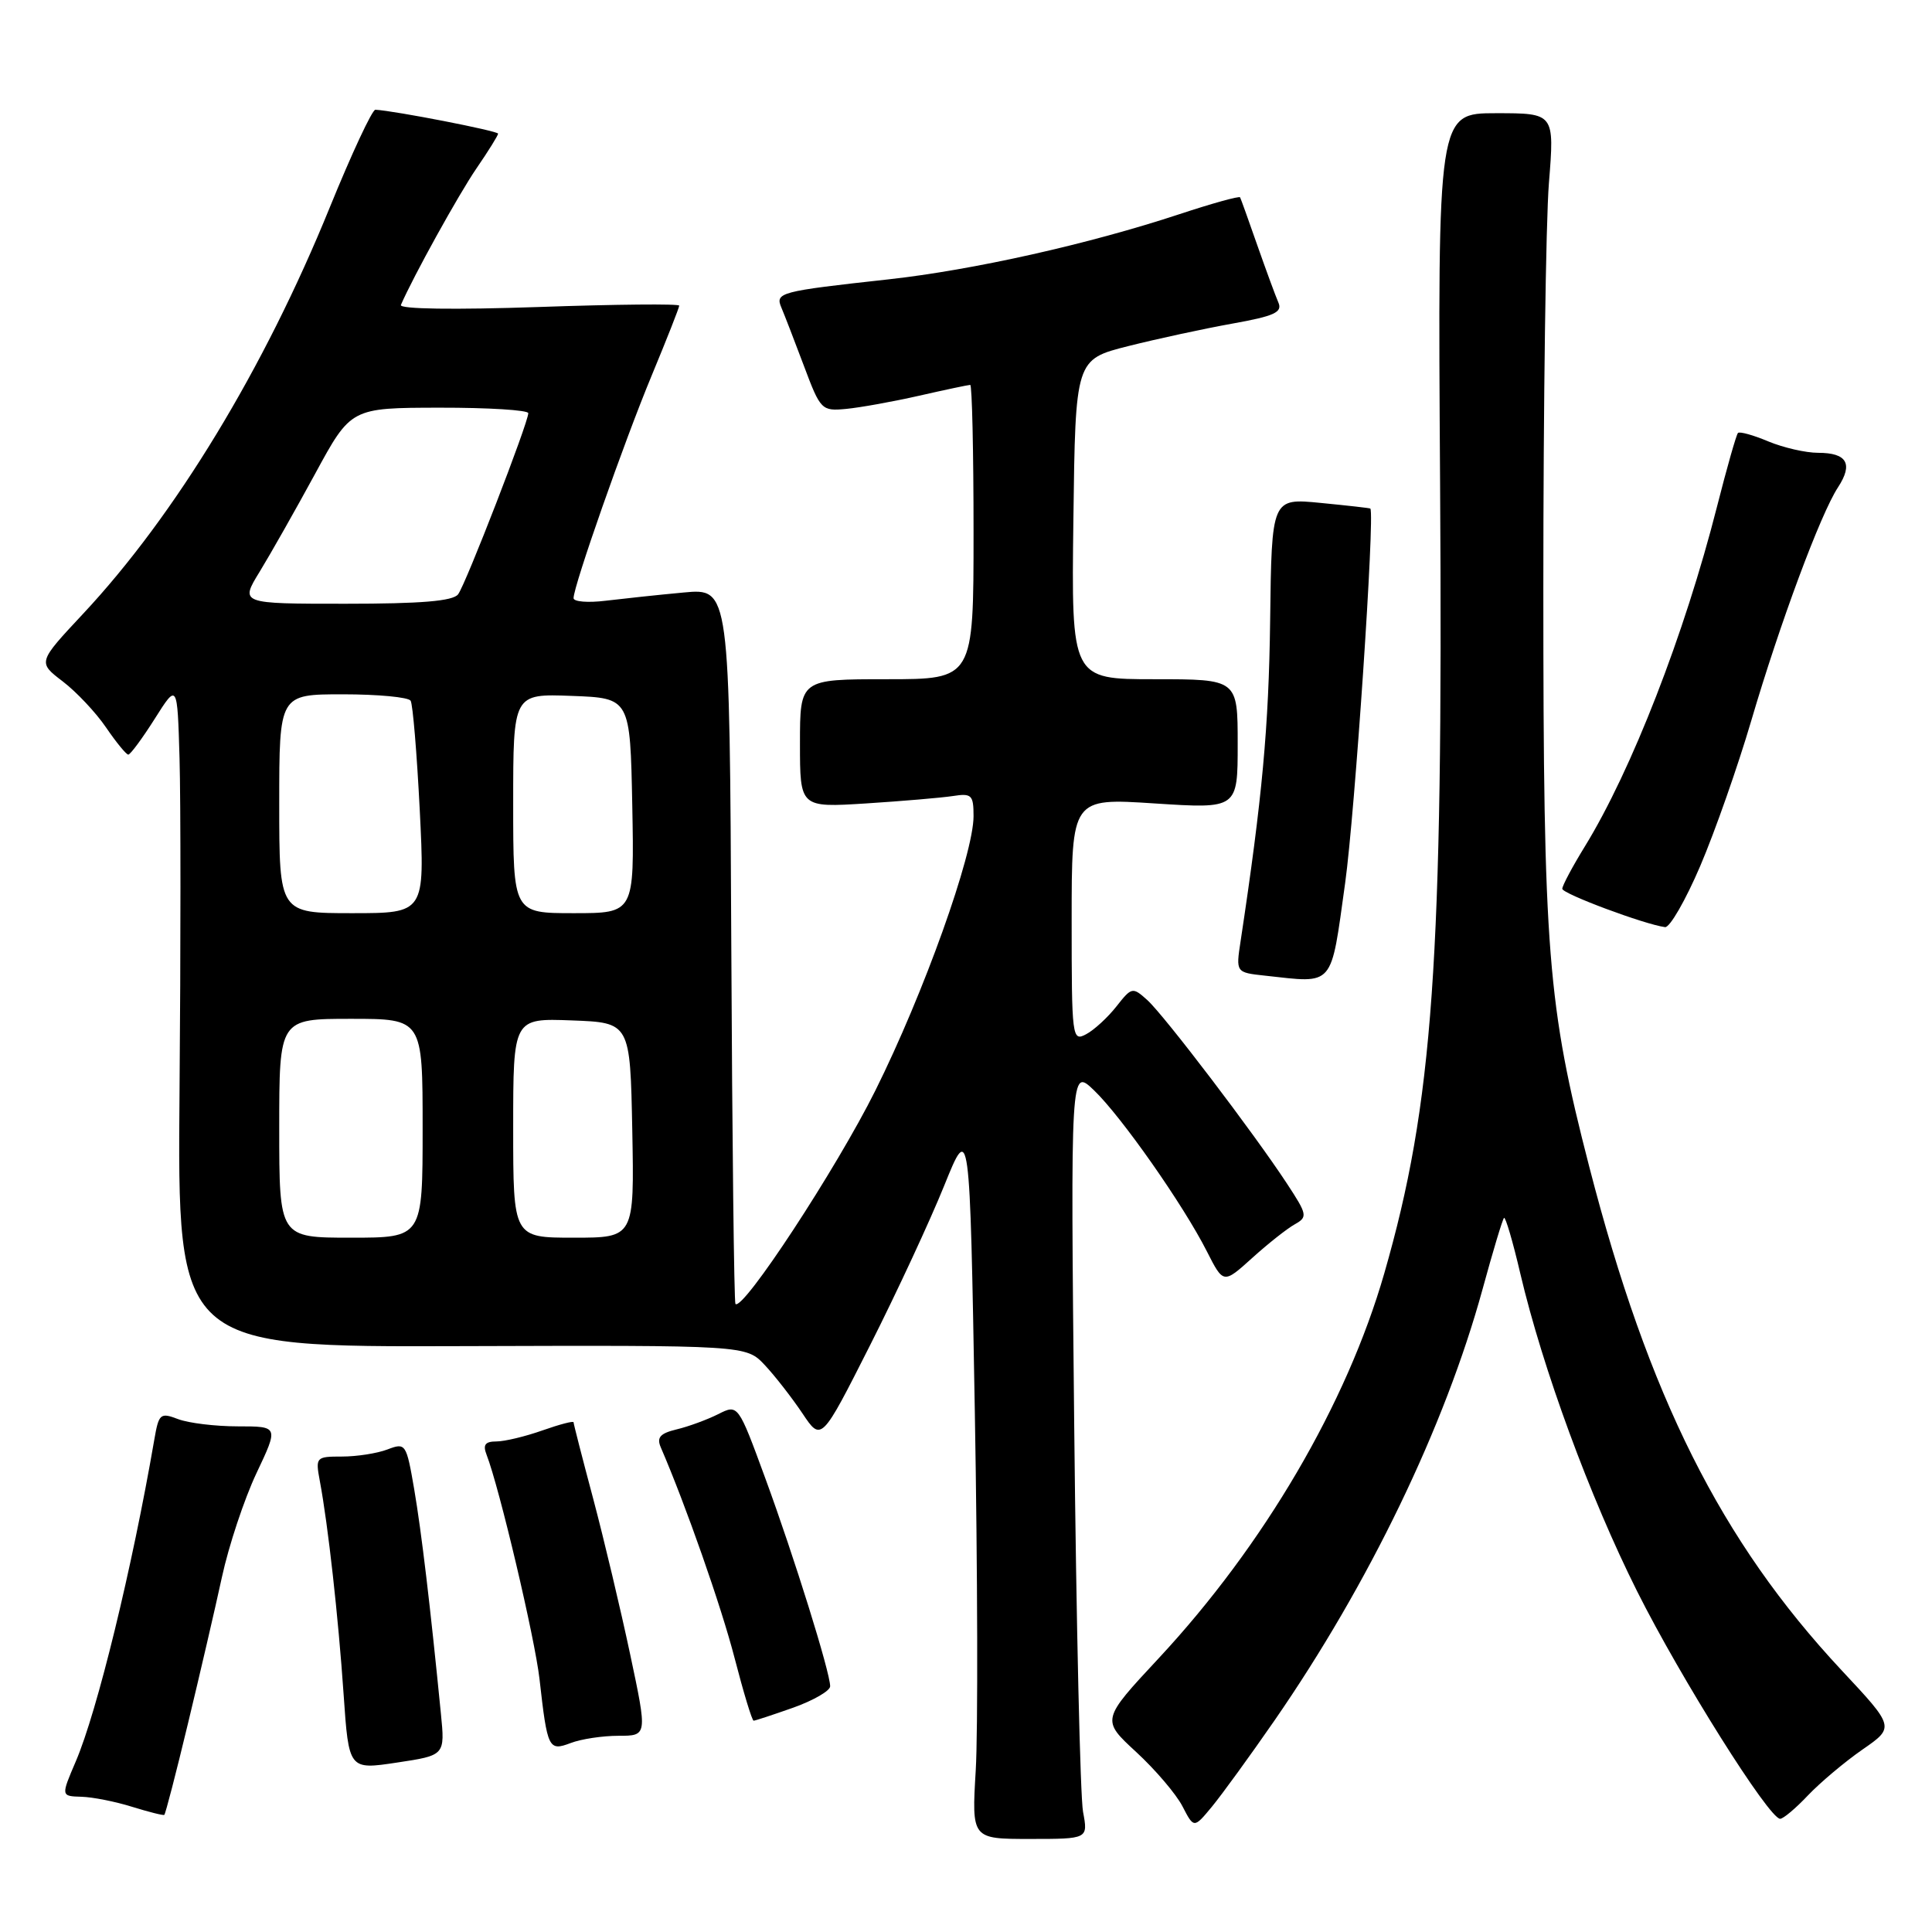 <?xml version="1.0" encoding="UTF-8" standalone="no"?>
<!DOCTYPE svg PUBLIC "-//W3C//DTD SVG 1.1//EN" "http://www.w3.org/Graphics/SVG/1.1/DTD/svg11.dtd" >
<svg xmlns="http://www.w3.org/2000/svg" xmlns:xlink="http://www.w3.org/1999/xlink" version="1.1" viewBox="0 0 256 256">
 <g >
 <path fill="currentColor"
d=" M 143.51 240.08 C 143.14 238.11 142.61 215.12 142.34 189.00 C 141.85 141.50 141.85 141.50 144.94 144.45 C 148.57 147.92 156.81 159.67 159.92 165.82 C 162.11 170.13 162.11 170.13 165.92 166.69 C 168.01 164.80 170.55 162.79 171.56 162.23 C 173.29 161.26 173.23 160.95 170.54 156.85 C 166.17 150.18 154.28 134.56 152.03 132.52 C 150.07 130.76 149.96 130.78 147.93 133.36 C 146.78 134.82 144.98 136.48 143.92 137.04 C 142.06 138.04 142.00 137.54 142.00 121.91 C 142.00 105.74 142.00 105.74 153.00 106.46 C 164.00 107.17 164.00 107.17 164.00 98.58 C 164.00 90.00 164.00 90.00 152.98 90.00 C 141.96 90.00 141.96 90.00 142.23 68.81 C 142.50 47.63 142.50 47.63 149.50 45.86 C 153.35 44.89 159.56 43.55 163.29 42.88 C 168.87 41.88 169.96 41.38 169.39 40.08 C 169.01 39.21 167.76 35.80 166.60 32.50 C 165.45 29.20 164.42 26.34 164.32 26.15 C 164.21 25.95 160.61 26.95 156.31 28.37 C 144.27 32.35 128.94 35.78 117.70 37.02 C 103.25 38.61 102.68 38.76 103.55 40.79 C 103.95 41.73 105.29 45.20 106.53 48.50 C 108.72 54.34 108.87 54.49 112.14 54.18 C 113.99 54.00 118.34 53.22 121.81 52.43 C 125.28 51.64 128.32 51.00 128.56 51.00 C 128.80 51.00 129.00 59.77 129.00 70.50 C 129.00 90.00 129.00 90.00 117.50 90.00 C 106.00 90.00 106.00 90.00 106.00 98.51 C 106.00 107.01 106.00 107.01 114.75 106.46 C 119.56 106.15 124.74 105.71 126.25 105.48 C 128.75 105.09 129.00 105.33 129.00 108.15 C 129.00 113.19 122.41 131.61 115.99 144.50 C 110.84 154.85 98.43 173.77 97.45 172.78 C 97.27 172.60 97.02 151.18 96.90 125.19 C 96.68 77.94 96.68 77.94 90.59 78.51 C 87.24 78.82 82.59 79.32 80.25 79.60 C 77.91 79.89 76.00 79.73 76.00 79.26 C 76.00 77.64 82.70 58.54 86.36 49.74 C 88.36 44.92 90.00 40.76 90.00 40.50 C 90.00 40.24 81.61 40.32 71.36 40.68 C 60.23 41.06 52.88 40.96 53.12 40.41 C 54.74 36.66 60.78 25.75 63.13 22.32 C 64.71 20.02 66.00 17.94 66.00 17.71 C 66.00 17.35 52.30 14.68 49.74 14.54 C 49.32 14.52 46.60 20.35 43.69 27.50 C 35.02 48.83 23.21 68.29 11.00 81.34 C 5.00 87.76 5.00 87.76 8.30 90.28 C 10.12 91.67 12.71 94.42 14.05 96.39 C 15.40 98.37 16.73 99.99 17.00 99.99 C 17.27 99.99 18.85 97.86 20.50 95.25 C 23.50 90.50 23.50 90.50 23.79 100.50 C 23.95 106.00 23.95 125.80 23.79 144.50 C 23.50 178.50 23.50 178.50 61.18 178.37 C 98.86 178.25 98.86 178.25 101.33 180.87 C 102.69 182.32 104.93 185.20 106.32 187.27 C 108.83 191.03 108.83 191.03 115.28 178.27 C 118.83 171.25 123.25 161.72 125.11 157.11 C 128.50 148.72 128.50 148.72 129.17 187.11 C 129.54 208.22 129.59 229.59 129.29 234.58 C 128.75 243.67 128.75 243.67 136.47 243.67 C 144.18 243.67 144.18 243.67 143.51 240.08 Z  M 168.86 228.00 C 181.40 209.87 191.45 189.03 196.44 170.85 C 197.81 165.83 199.09 161.57 199.29 161.38 C 199.48 161.19 200.46 164.51 201.45 168.76 C 204.41 181.34 210.65 198.33 216.93 210.86 C 222.70 222.38 234.41 241.00 235.88 241.00 C 236.29 241.00 237.95 239.61 239.56 237.90 C 241.18 236.20 244.43 233.46 246.78 231.83 C 251.07 228.86 251.07 228.86 244.00 221.30 C 228.03 204.19 218.44 185.05 210.58 154.58 C 205.05 133.14 204.50 126.26 204.50 78.00 C 204.50 53.52 204.83 29.34 205.24 24.25 C 205.98 15.00 205.98 15.00 198.24 15.00 C 190.50 15.00 190.50 15.00 190.82 64.25 C 191.23 127.44 189.90 146.23 183.42 168.74 C 178.44 186.03 167.47 204.75 153.56 219.70 C 145.93 227.89 145.93 227.89 150.54 232.14 C 153.08 234.48 155.84 237.72 156.68 239.34 C 158.20 242.28 158.20 242.28 160.59 239.39 C 161.90 237.80 165.62 232.68 168.86 228.00 Z  M 24.90 228.40 C 26.48 221.85 28.51 213.11 29.41 208.96 C 30.31 204.81 32.37 198.62 33.98 195.21 C 36.92 189.00 36.92 189.00 31.52 189.00 C 28.56 189.00 24.99 188.57 23.60 188.04 C 21.23 187.14 21.04 187.31 20.44 190.79 C 17.51 207.80 12.88 226.78 10.04 233.40 C 8.07 238.00 8.07 238.00 10.79 238.08 C 12.28 238.12 15.30 238.72 17.50 239.41 C 19.70 240.09 21.62 240.58 21.77 240.48 C 21.92 240.38 23.33 234.94 24.90 228.40 Z  M 58.42 227.05 C 57.02 212.85 55.85 202.99 54.88 197.31 C 53.84 191.28 53.75 191.14 51.34 192.06 C 49.98 192.58 47.27 193.00 45.32 193.00 C 41.86 193.00 41.79 193.08 42.38 196.25 C 43.47 202.05 44.83 214.27 45.53 224.51 C 46.22 234.51 46.22 234.51 52.60 233.55 C 58.97 232.59 58.97 232.59 58.42 227.05 Z  M 81.96 230.00 C 85.79 230.00 85.79 230.00 83.50 219.21 C 82.24 213.27 80.04 204.01 78.61 198.62 C 77.17 193.23 76.00 188.66 76.00 188.46 C 76.00 188.25 74.14 188.74 71.87 189.54 C 69.61 190.34 66.86 191.00 65.77 191.00 C 64.29 191.00 63.96 191.44 64.47 192.75 C 66.17 197.12 70.88 217.09 71.49 222.50 C 72.53 231.72 72.69 232.07 75.62 230.96 C 77.00 230.43 79.85 230.00 81.96 230.00 Z  M 105.12 226.27 C 107.80 225.31 110.00 224.04 110.00 223.44 C 110.00 221.60 105.21 206.24 101.41 195.89 C 97.80 186.05 97.80 186.05 95.15 187.39 C 93.69 188.12 91.22 189.03 89.66 189.40 C 87.46 189.93 86.99 190.47 87.56 191.79 C 90.85 199.40 95.57 212.85 97.34 219.71 C 98.52 224.27 99.65 228.00 99.86 228.00 C 100.06 228.00 102.43 227.22 105.12 226.27 Z  M 178.24 117.00 C 179.53 107.70 182.19 68.24 181.58 67.39 C 181.54 67.32 178.57 66.99 175.00 66.64 C 168.50 66.00 168.50 66.00 168.30 82.25 C 168.12 96.32 167.25 105.77 164.39 124.68 C 163.75 128.86 163.75 128.86 167.63 129.28 C 176.89 130.29 176.29 130.98 178.24 117.00 Z  M 225.29 114.75 C 227.23 110.21 230.27 101.55 232.05 95.50 C 235.85 82.57 241.23 68.10 243.54 64.58 C 245.58 61.46 244.74 60.00 240.91 60.00 C 239.27 60.00 236.31 59.32 234.31 58.49 C 232.32 57.65 230.51 57.15 230.29 57.37 C 230.07 57.59 228.82 61.99 227.51 67.14 C 223.21 84.05 216.19 102.09 210.00 112.16 C 208.35 114.84 207.01 117.36 207.01 117.77 C 207.03 118.43 217.90 122.49 220.63 122.85 C 221.25 122.93 223.35 119.29 225.29 114.75 Z  M 37.00 149.50 C 37.00 135.00 37.00 135.00 46.50 135.00 C 56.00 135.00 56.00 135.00 56.00 149.50 C 56.00 164.00 56.00 164.00 46.50 164.00 C 37.00 164.00 37.00 164.00 37.00 149.50 Z  M 68.00 149.46 C 68.00 134.92 68.00 134.92 75.75 135.21 C 83.50 135.50 83.50 135.50 83.78 149.75 C 84.05 164.00 84.05 164.00 76.03 164.00 C 68.00 164.00 68.00 164.00 68.00 149.46 Z  M 37.00 106.50 C 37.00 92.00 37.00 92.00 45.44 92.00 C 50.08 92.00 54.12 92.38 54.41 92.85 C 54.70 93.32 55.24 99.84 55.62 107.35 C 56.30 121.00 56.30 121.00 46.65 121.00 C 37.00 121.00 37.00 121.00 37.00 106.50 Z  M 68.00 106.46 C 68.00 91.92 68.00 91.92 75.75 92.21 C 83.50 92.50 83.50 92.50 83.78 106.75 C 84.05 121.00 84.05 121.00 76.03 121.00 C 68.00 121.00 68.00 121.00 68.00 106.46 Z  M 34.41 75.75 C 35.84 73.41 39.15 67.57 41.76 62.77 C 46.50 54.04 46.50 54.04 58.25 54.02 C 64.71 54.01 70.00 54.34 70.00 54.75 C 70.00 56.01 61.71 77.43 60.70 78.75 C 60.02 79.65 55.79 80.00 45.78 80.00 C 31.80 80.00 31.80 80.00 34.41 75.75 Z "/>
</g>
</svg>